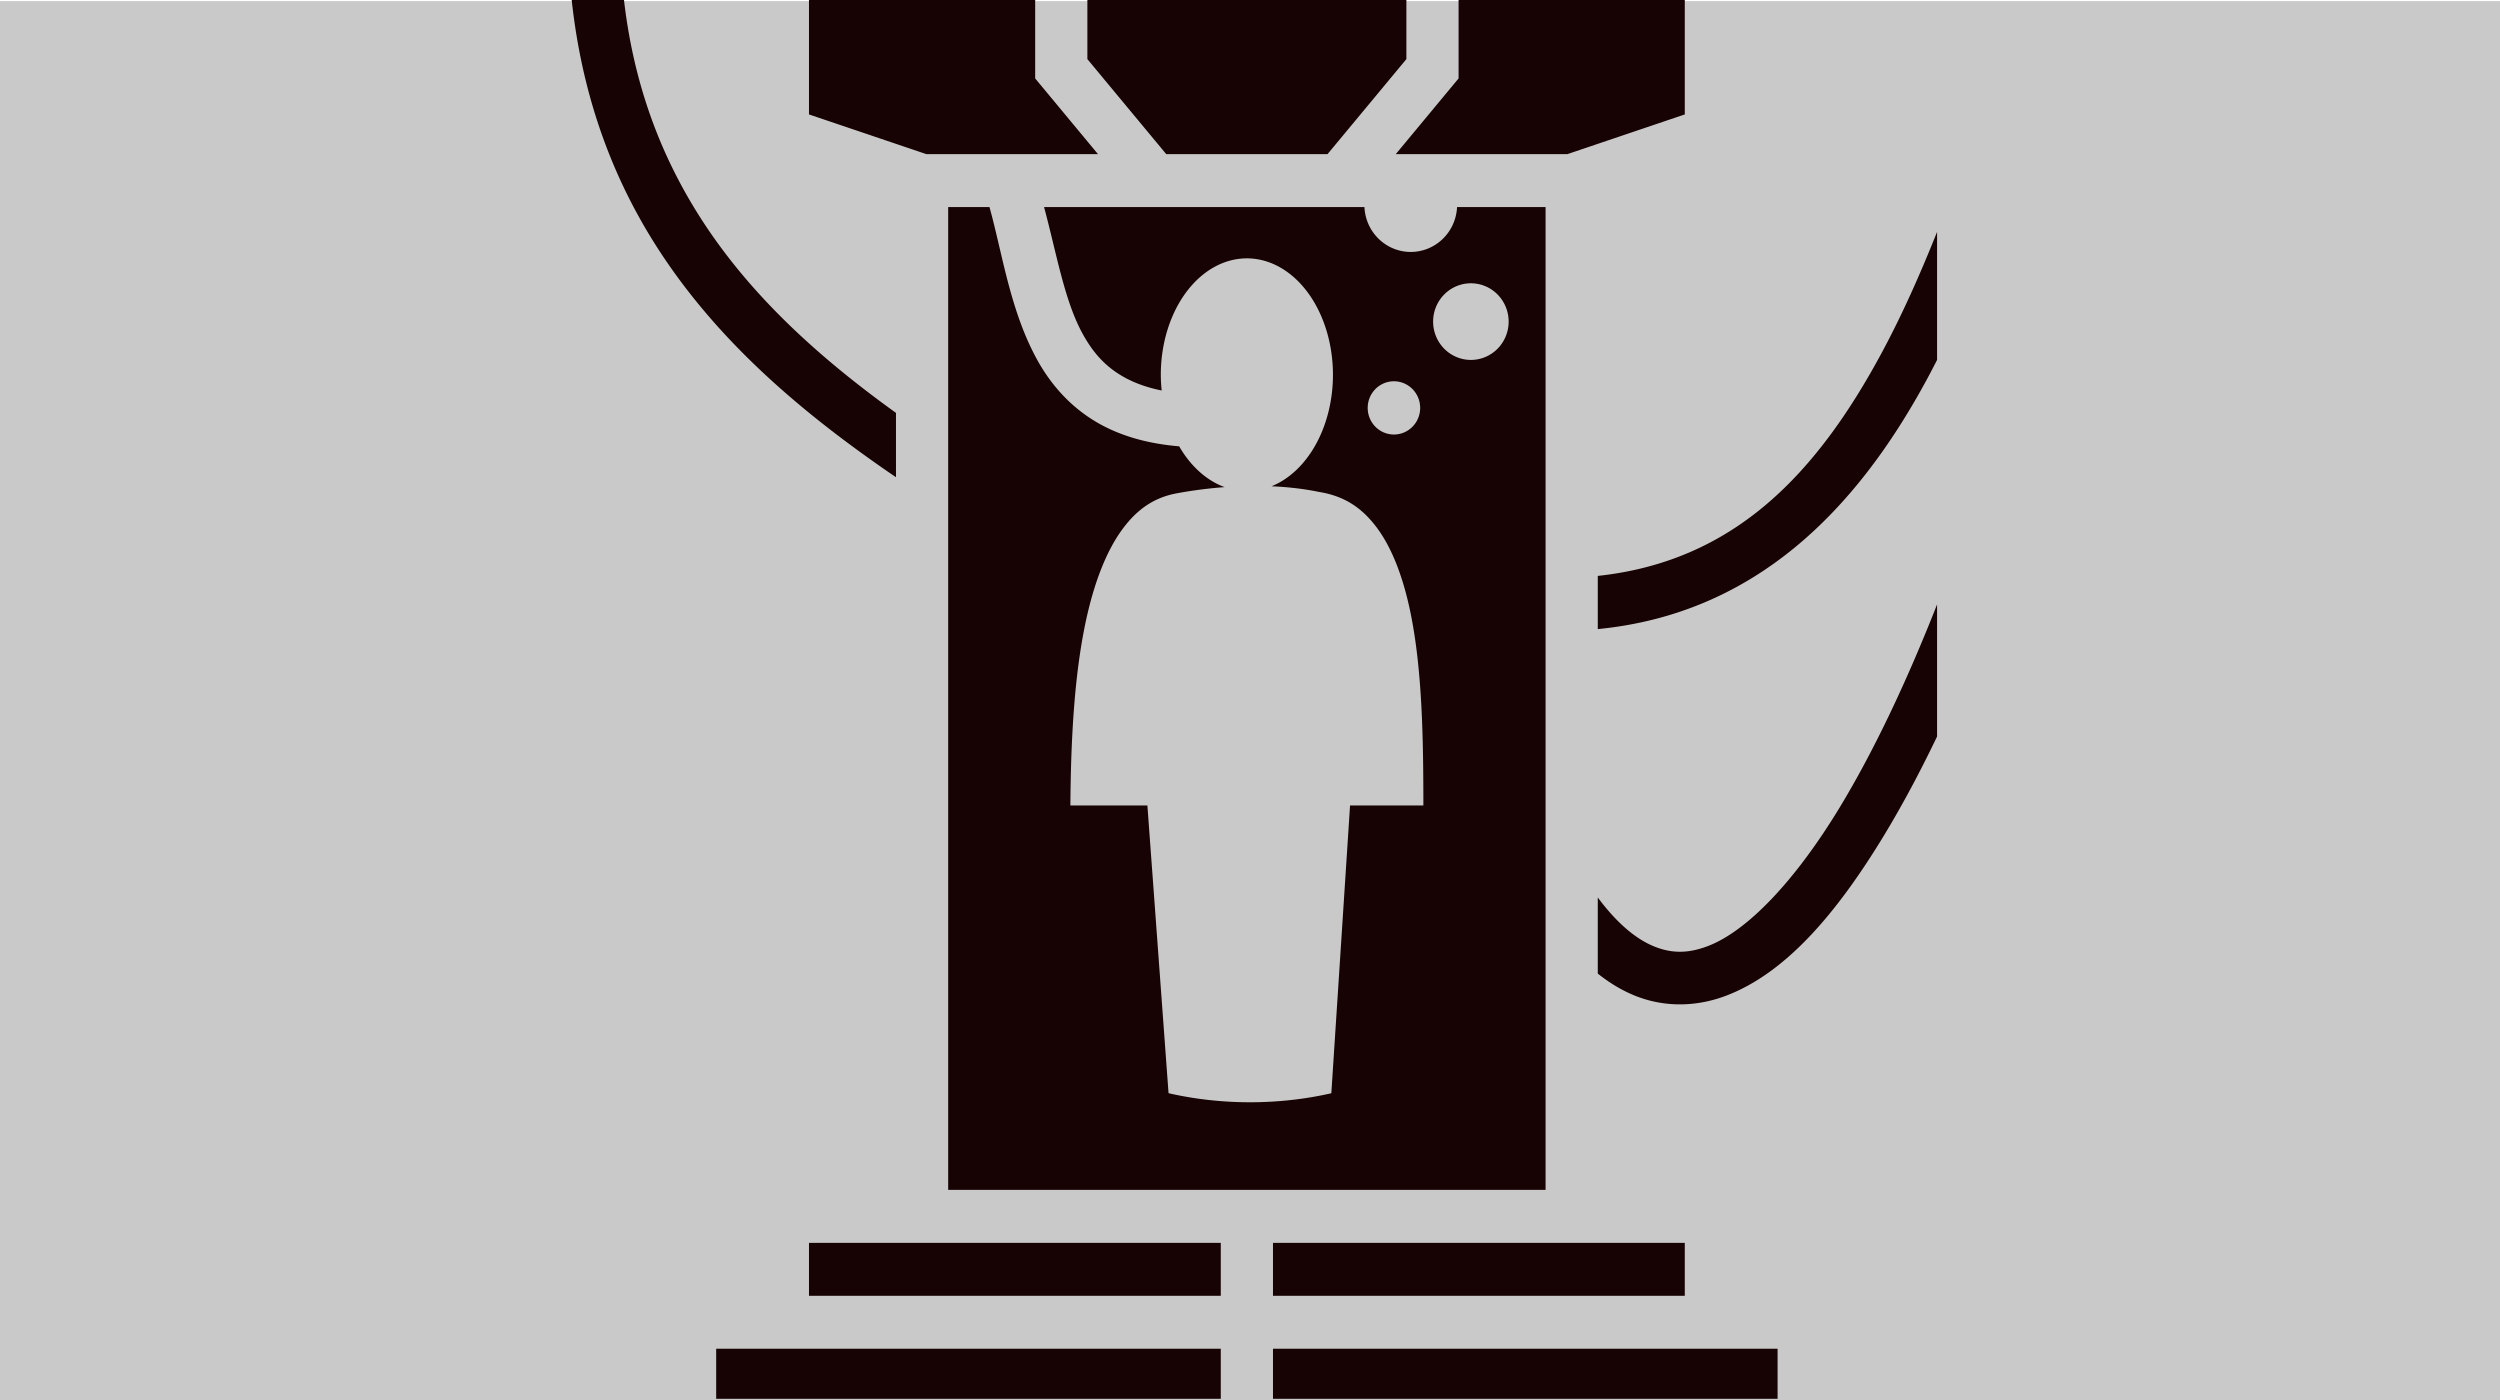 <?xml version="1.0" encoding="UTF-8" standalone="no"?>
<svg
   xmlns:dc="http://purl.org/dc/elements/1.1/"
   xmlns:cc="http://creativecommons.org/ns#"
   xmlns:rdf="http://www.w3.org/1999/02/22-rdf-syntax-ns#"
   xmlns:svg="http://www.w3.org/2000/svg"
   xmlns="http://www.w3.org/2000/svg"
   xmlns:sodipodi="http://sodipodi.sourceforge.net/DTD/sodipodi-0.dtd"
   xmlns:inkscape="http://www.inkscape.org/namespaces/inkscape"
   viewBox="0 0 1000 560"
   version="1.1"
   id="svg8"
   sodipodi:docname="cryo-chamber.svg"
   width="1000"
   height="560"
   inkscape:version="0.92.1 r15371"
   inkscape:export-filename="C:\Users\William\Documents\Dev\Games\ccg\ccgclient\src\assets\svg\cryo-chamber.png"
   inkscape:export-xdpi="240"
   inkscape:export-ydpi="240">
  <defs
     id="defs12" />
  <sodipodi:namedview
     pagecolor="#ffffff"
     bordercolor="#666666"
     borderopacity="1"
     objecttolerance="10"
     gridtolerance="10"
     guidetolerance="10"
     inkscape:pageopacity="0"
     inkscape:pageshadow="2"
     inkscape:window-width="3840"
     inkscape:window-height="2004"
     id="namedview10"
     showgrid="false"
     inkscape:zoom="2.6074563"
     inkscape:cx="404.60835"
     inkscape:cy="345.10895"
     inkscape:window-x="-16"
     inkscape:window-y="-16"
     inkscape:window-maximized="1"
     inkscape:current-layer="svg8" />
  <path
     d="M 0,0.444 H 1002.133 V 560 H 0 Z"
     id="path2"
     inkscape:connector-curvature="0"
     style="fill:#c9c9c9;stroke-width:1.463" />
  <g
     class=""
     id="g6"
     transform="matrix(1.16,0,0,1.177,201.792,-21.922)">
    <path
       d="m 23.113,18 c 3.425,32.11 13.432,59.227 28.08,82.438 20.956,33.203 50.994,58.33 83.807,80.37 V 158.943 C 107.437,139.413 83.377,117.707 66.416,90.833 53.43,70.252 44.41,46.607 41.136,18 H 23.112 Z M 105,18 V 57.512 L 145.46,71 h 59.194 L 183,45.285 V 18 Z m 96,0 V 38.715 L 228.188,71 h 55.625 L 311,38.715 V 18 Z m 128,0 V 45.285 L 307.346,71 h 59.193 L 407,57.514 V 18 Z M 153,89 V 423 H 359 V 89 H 328.473 A 16,16 0 0 1 312.5,104.25 16,16 0 0 1 296.537,89 H 186.064 c 4.35,15.944 7.01,31.603 13.13,42.752 4,7.287 8.96,12.664 17.085,16.357 2.936,1.334 6.36,2.437 10.345,3.226 A 29.68,39.572 0 0 1 226.319,145.999 29.68,39.572 0 0 1 256,106.428 29.68,39.572 0 0 1 285.68,146 29.68,39.572 0 0 1 264.494,183.885 c 5.498,0.232 11.014,0.828 16.32,1.914 8.974,1.39 15.104,5.588 20.174,12.384 5.07,6.797 8.75,16.362 11.178,27.472 4.403,20.152 4.68,44.91 4.697,66.7 h -25.287 l -6.453,97.806 c -17.838,4.018 -37.613,4.163 -56.135,-0.017 l -7.293,-97.79 h -26.558 c 0.17,-21.525 1.238,-45.946 6.097,-65.945 2.684,-11.04 6.515,-20.62 11.524,-27.494 5.01,-6.875 10.868,-11.097 18.86,-12.6 a 155.5,155.5 0 0 1 16.698,-2.142 29.68,39.572 0 0 1 -15.66,-13.863 c -9.147,-0.758 -17.02,-2.72 -23.824,-5.814 C 196.946,159.094 188.79,150.201 183.418,140.414 174.336,123.869 171.703,104.824 167.246,89 Z m 341,8.44 c -5.896,14.547 -12.162,28.405 -19.1,41.1 -22.9,41.908 -51.386,70.866 -97.9,75.806 v 18.074 c 54.012,-5.202 89.058,-40.16 113.695,-85.248 a 322.96,322.96 0 0 0 3.305,-6.23 v -43.5 z M 333.242,114.9 a 13.02,13.02 0 0 1 13.022,13.022 13.02,13.02 0 0 1 -13.022,13.02 13.02,13.02 0 0 1 -13.02,-13.02 13.02,13.02 0 0 1 13.02,-13.022 z m -26.535,33.3 a 9.047,9.047 0 0 1 9.047,9.048 9.047,9.047 0 0 1 -9.047,9.047 9.047,9.047 0 0 1 -9.047,-9.047 9.047,9.047 0 0 1 9.047,-9.047 z M 494,224.036 c -10.438,26.16 -21.8,49.85 -33.584,69 -15.506,25.197 -31.98,42.045 -45.44,47.106 -6.732,2.53 -12.46,2.607 -18.732,0.048 -5.882,-2.4 -12.438,-7.535 -19.244,-16.57 v 25.87 c 3.984,3.133 8.124,5.6 12.44,7.364 10.418,4.25 21.64,3.984 31.87,0.138 20.456,-7.69 37.942,-27.718 54.436,-54.52 6.28,-10.205 12.38,-21.468 18.254,-33.542 V 224.037 Z M 105,441 v 18 h 142 v -18 z m 160,0 v 18 H 407 V 441 Z M 73,477 v 17 h 174 v -17 z m 192,0 v 17 h 174 v -17 z"
       id="path4"
       inkscape:connector-curvature="0"
       style="fill:#170303" />
  </g>
  <!-- react-empty: 6 -->
</svg>
